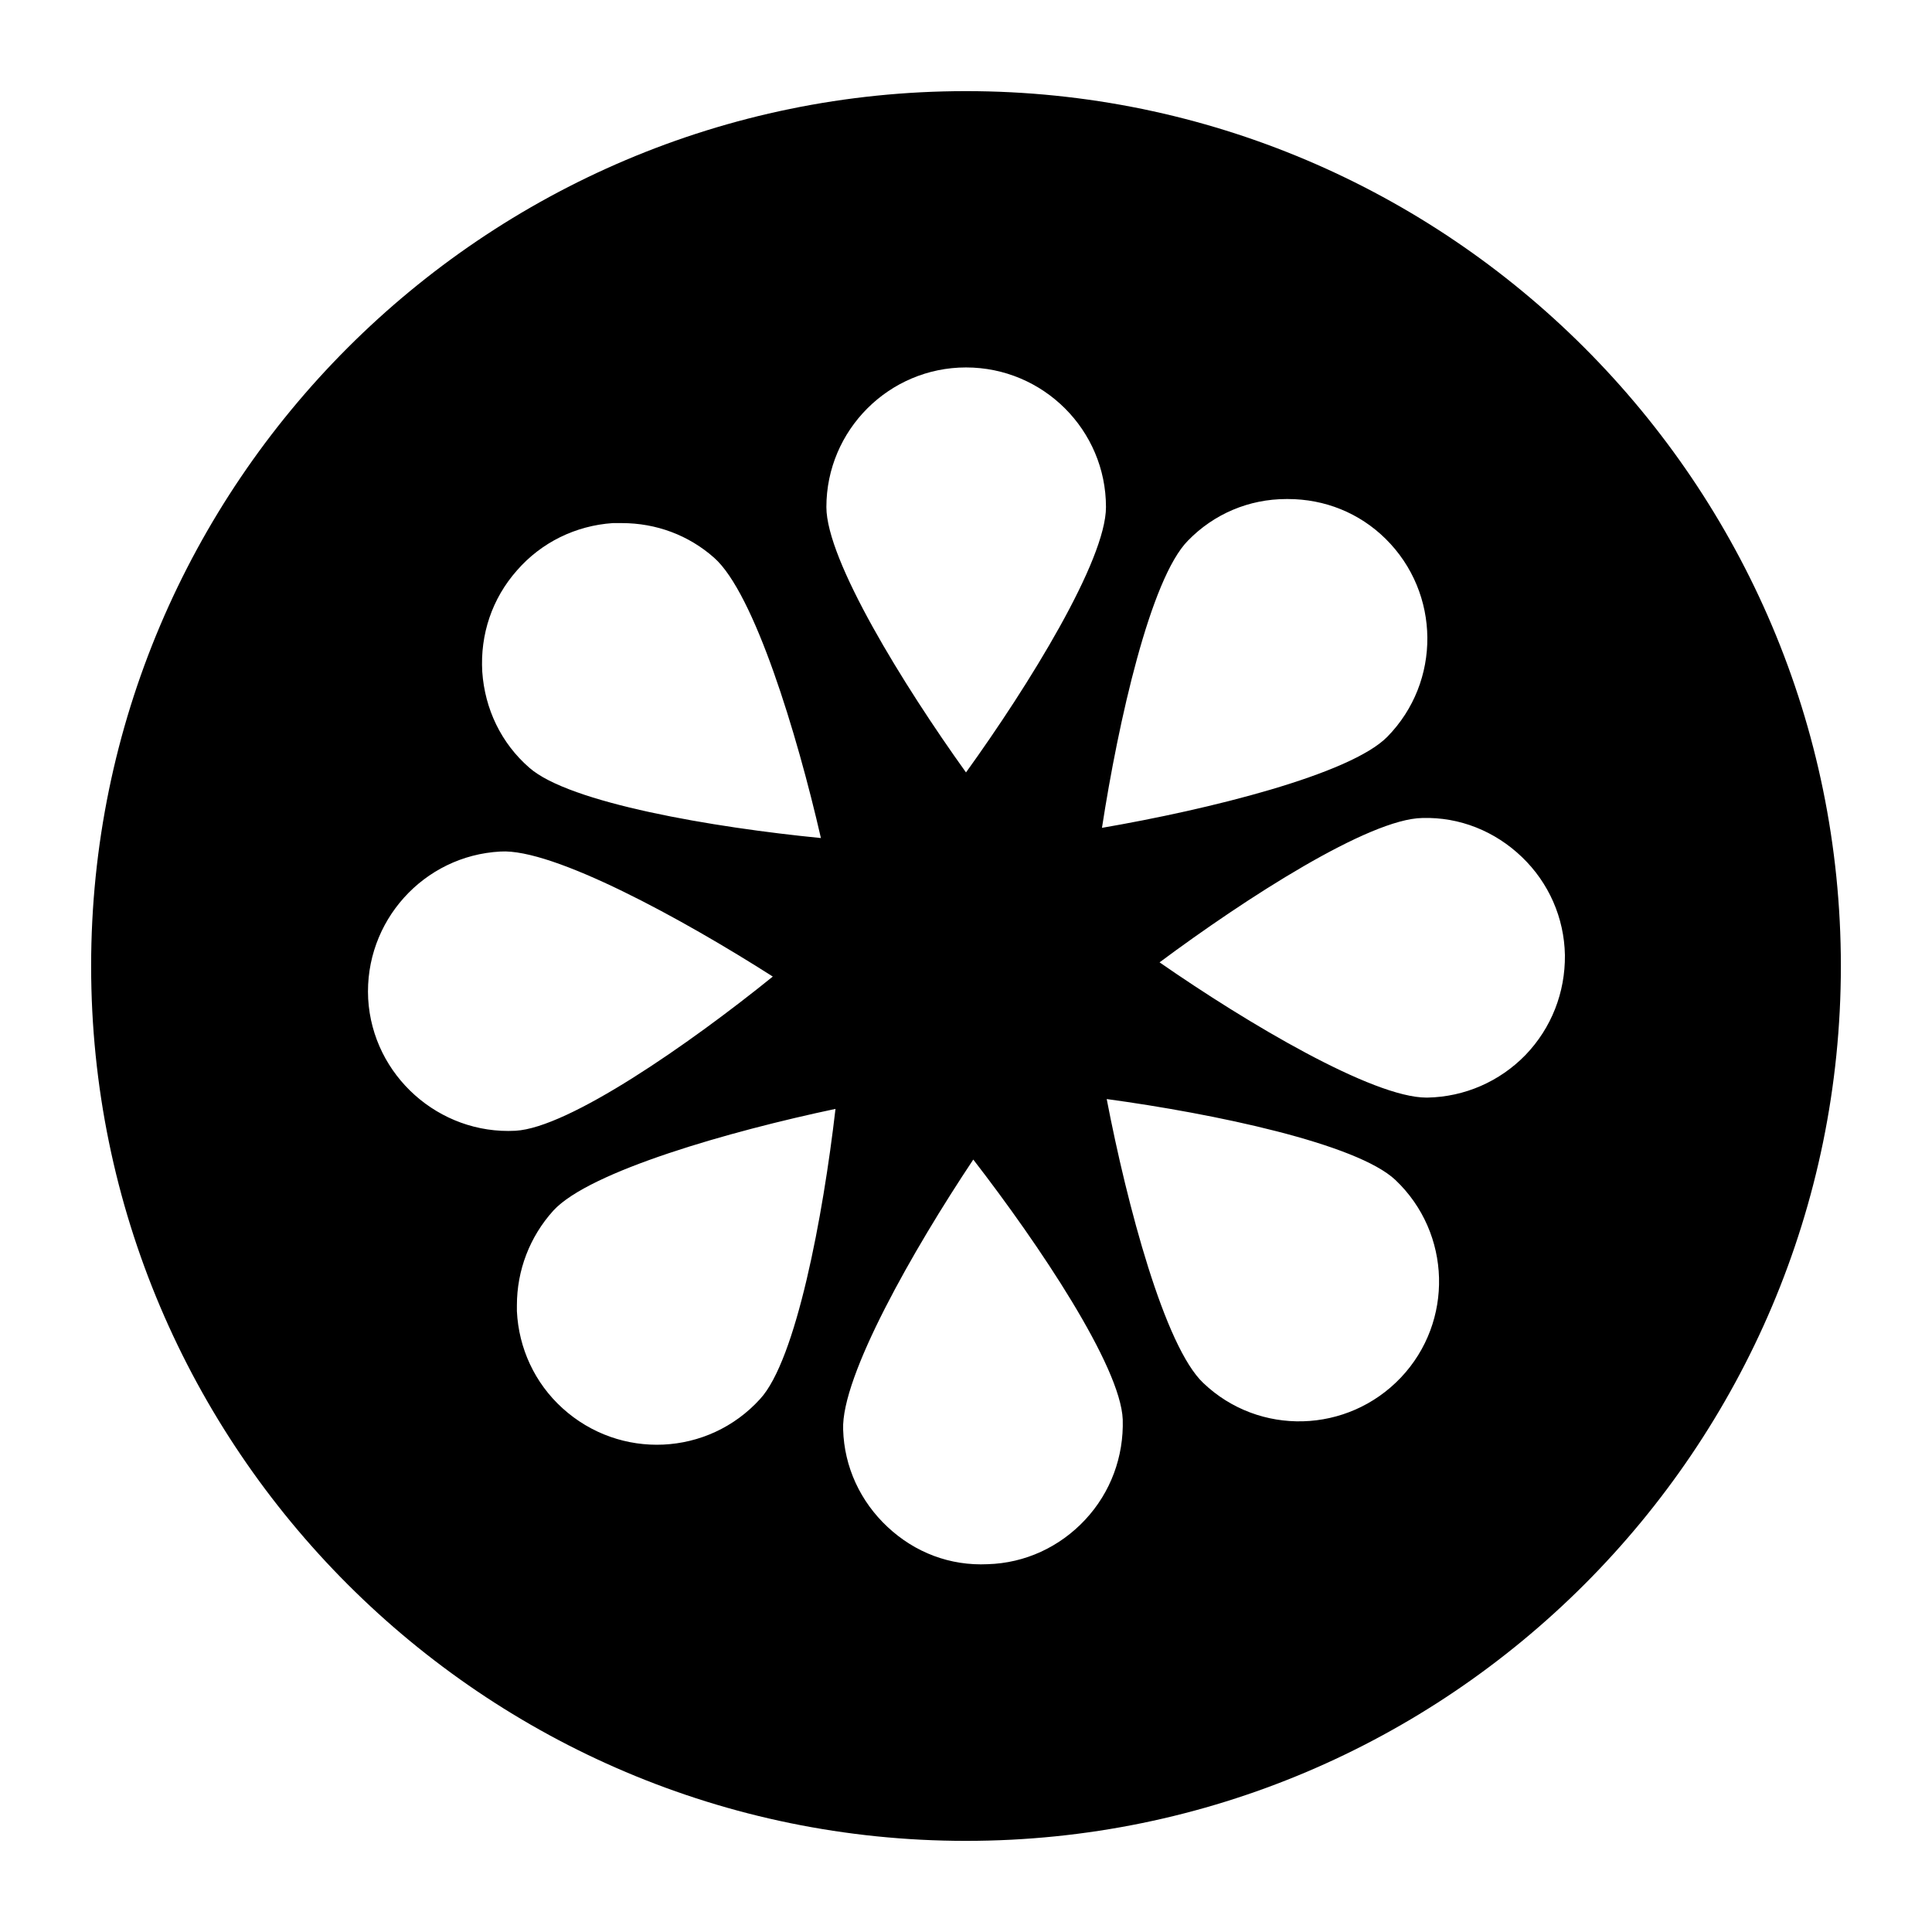 <!-- icon666.com - MILLIONS OF FREE VECTOR ICONS --><svg id="Layer_1" enable-background="new 0 0 53 53" viewBox="0 0 53 53" xmlns="http://www.w3.org/2000/svg"><g id="_x35_6"><path d="m26.5 2.5c-13.23 0-24 10.77-24 24 0 13.24 10.77 24 24 24 13.24 0 24-10.76 24-24 0-13.23-10.76-24-24-24zm11.93 35.29c-1.46 1.54-3.89 1.61-5.42.15-1.06-1-2.09-4.88-2.65-7.79 2.94.4 6.86 1.22 7.92 2.22 1.54 1.46 1.6 3.89.15 5.42zm-8.66 3.9c-.7.75-1.65 1.19-2.67 1.22-1.04.05-2-.32-2.75-1.02s-1.19-1.65-1.22-2.67c-.06-1.46 1.93-4.95 3.57-7.41 1.81 2.34 4.04 5.67 4.1 7.13.03 1.02-.33 2-1.03 2.75zm-15.59-5.72v-.16c0-.96.35-1.88 1-2.6.99-1.08 4.85-2.18 7.74-2.79-.34 2.94-1.08 6.89-2.07 7.96-1.422 1.566-3.843 1.682-5.42.25-.76-.69-1.2-1.64-1.25-2.66zm0-20.32c.67-.77 1.61-1.23 2.63-1.3h.25c.94 0 1.83.33 2.53.95 1.1.97 2.27 4.81 2.93 7.69-2.95-.29-6.9-.96-8-1.93-.77-.67-1.22-1.61-1.29-2.63-.06-1.03.27-2.01.95-2.78zm12.32-5.57c2.12 0 3.84 1.72 3.84 3.83 0 1.46-2.11 4.88-3.84 7.28-1.72-2.4-3.83-5.82-3.83-7.28 0-2.11 1.72-3.83 3.83-3.83zm8.83 3.61c1.01 0 1.96.38 2.68 1.09 1.51 1.49 1.53 3.92.05 5.43-1.02 1.04-4.92 2-7.83 2.5.45-2.92 1.33-6.84 2.36-7.88.71-.73 1.67-1.14 2.7-1.14h.04zm3.83 16.42h-.03c-1.47 0-4.9-2.03-7.32-3.71 2.38-1.77 5.75-3.94 7.21-3.96 1.02-.03 1.99.36 2.73 1.07.74.71 1.16 1.67 1.18 2.69.01 1.03-.37 2-1.08 2.74-.71.73-1.67 1.15-2.69 1.17zm-25.43-6.75c1.44-.09 4.98 1.84 7.47 3.43-2.3 1.86-5.6 4.15-7.06 4.23-2.09.11-3.92-1.51-4.04-3.62-.11-2.12 1.52-3.93 3.63-4.04z"></path></g></svg>